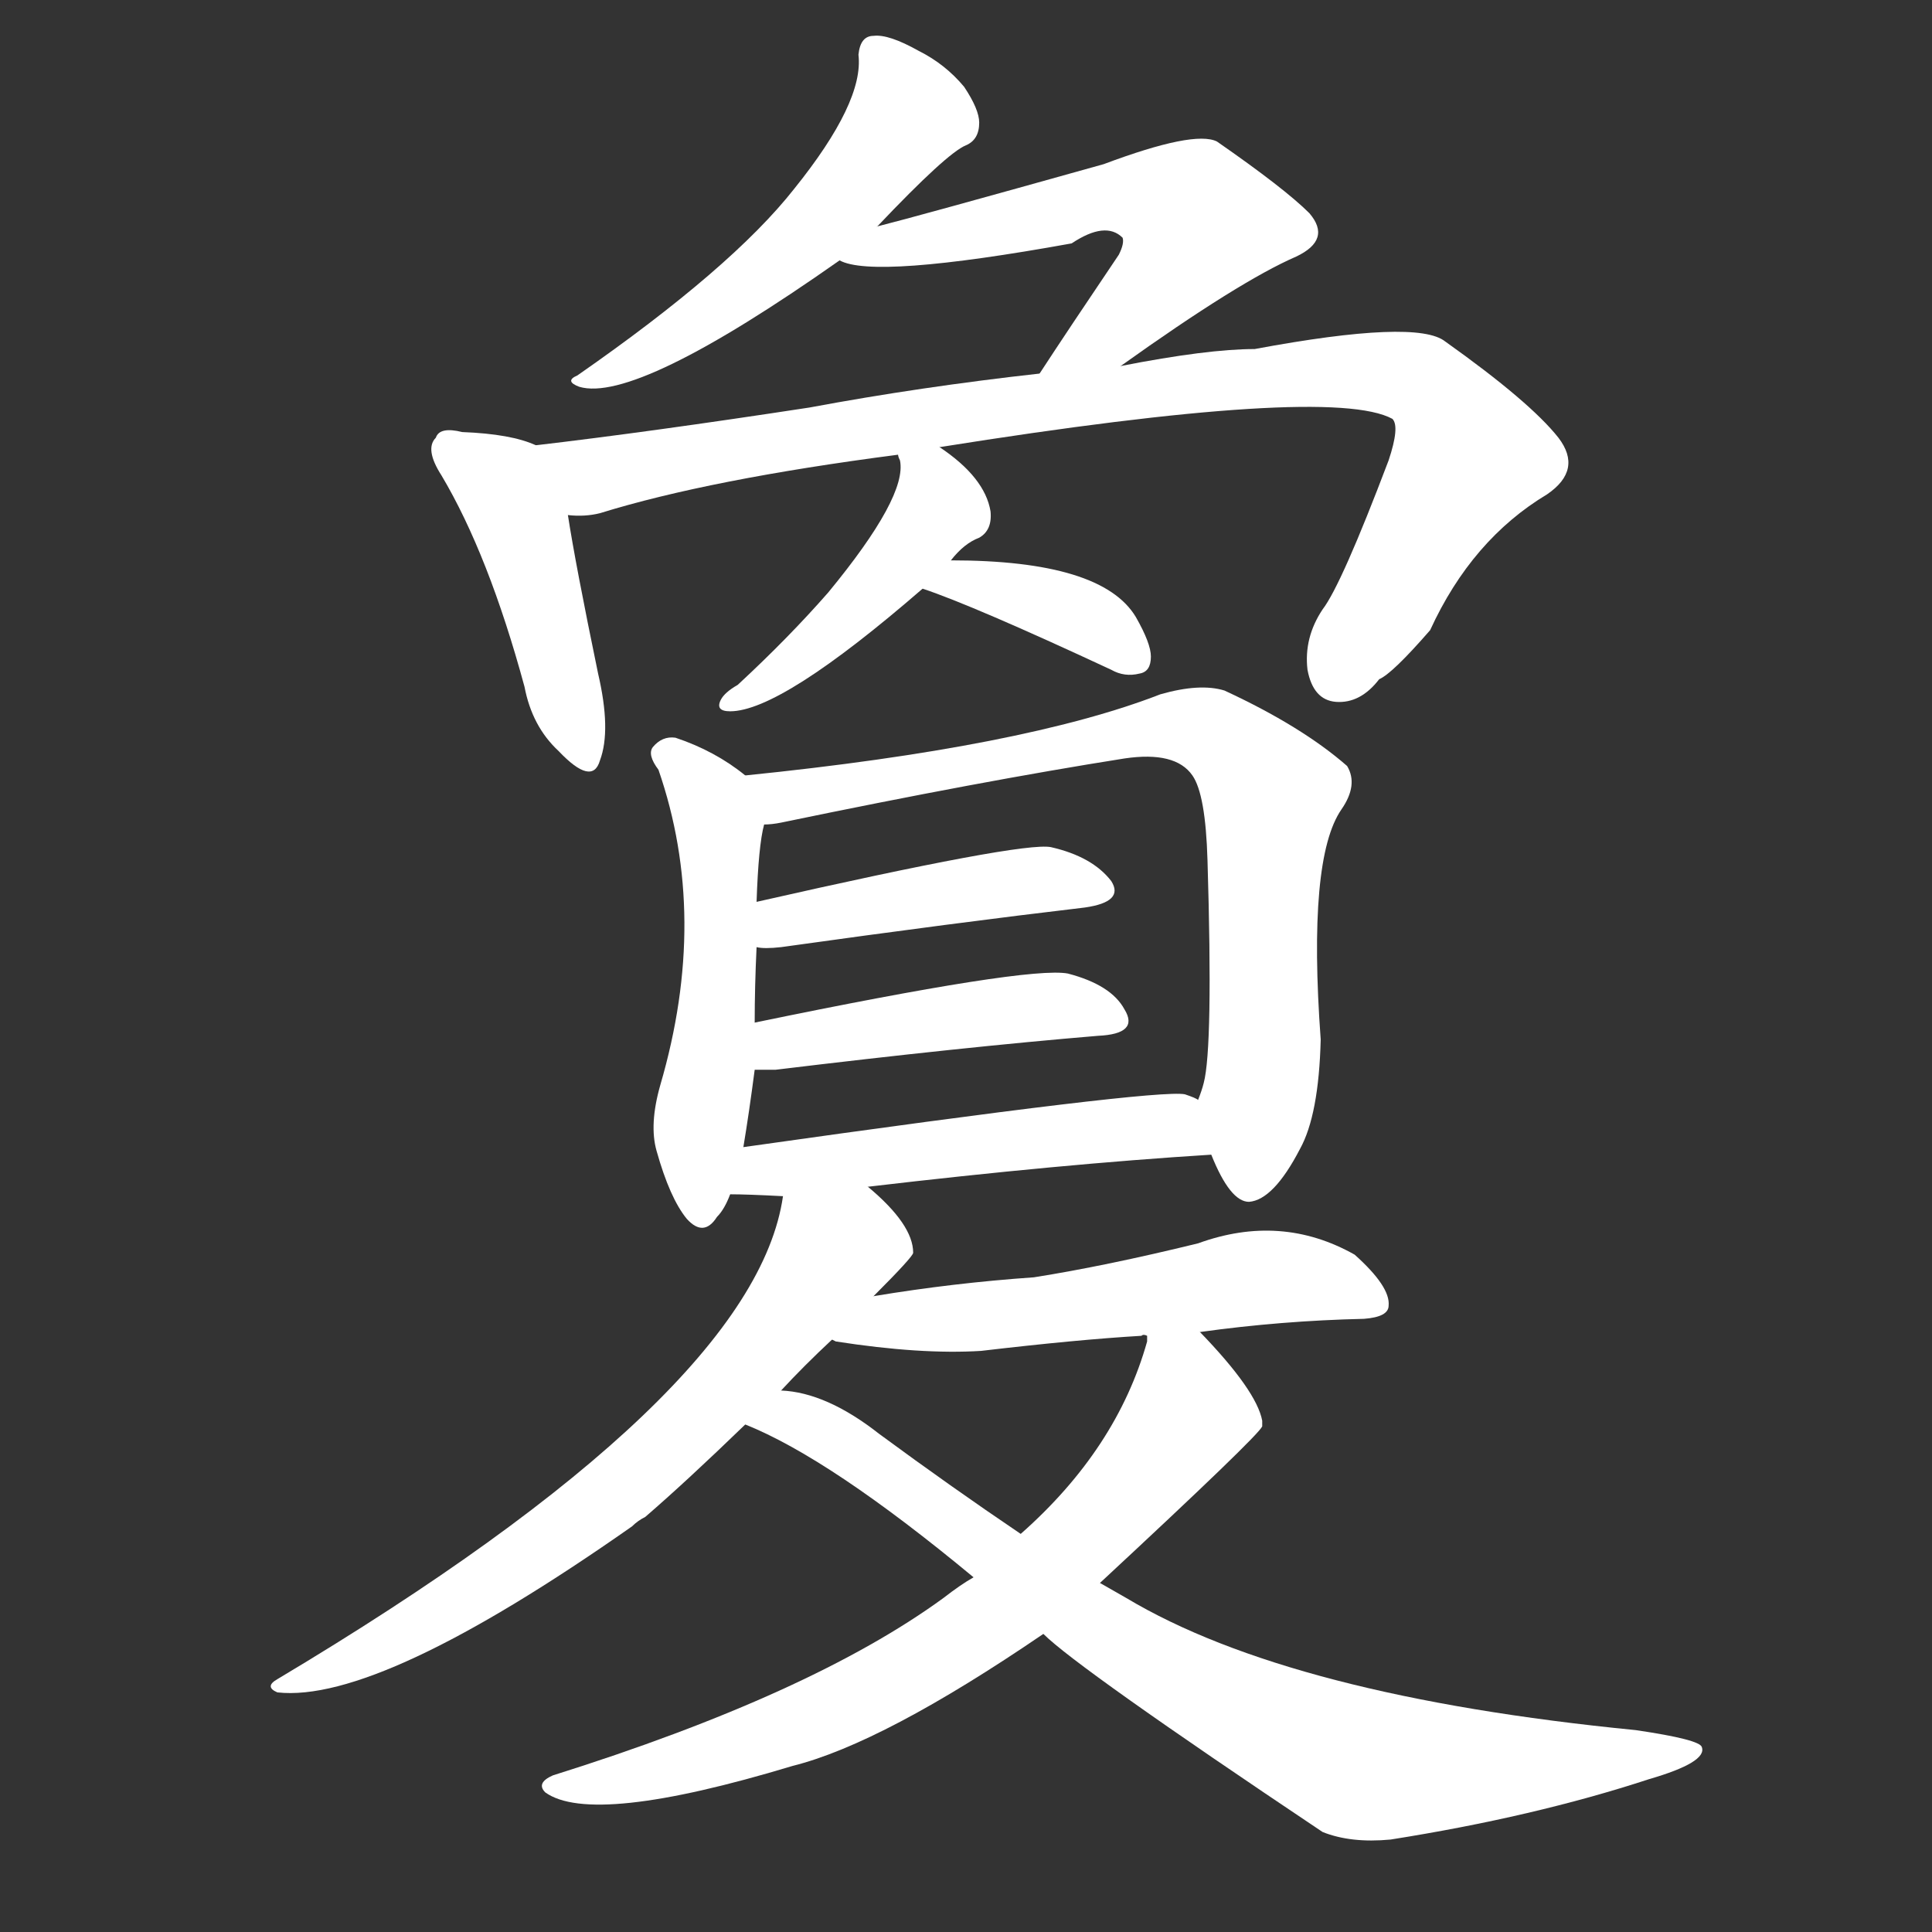 <svg version="1.1" viewBox="0 0 1024 1024" xmlns="http://www.w3.org/2000/svg">
  <rect x="0" y="0" width="1024" height="1024" fill="#333333" stroke="none"/>
  <g transform="scale(1, -1) translate(0, -900)">
    <style type="text/css">
        .stroke1 {fill: #FFFFFF;}
        .stroke2 {fill: #FFFFFF;}
        .stroke3 {fill: #FFFFFF;}
        .stroke4 {fill: #FFFFFF;}
        .stroke5 {fill: #FFFFFF;}
        .stroke6 {fill: #FFFFFF;}
        .stroke7 {fill: #FFFFFF;}
        .stroke8 {fill: #FFFFFF;}
        .stroke9 {fill: #FFFFFF;}
        .stroke10 {fill: #FFFFFF;}
        .stroke11 {fill: #FFFFFF;}
        .stroke12 {fill: #FFFFFF;}
        .stroke13 {fill: #FFFFFF;}
        .stroke14 {fill: #FFFFFF;}
        .stroke15 {fill: #FFFFFF;}
        .stroke16 {fill: #FFFFFF;}
        .stroke17 {fill: #FFFFFF;}
        .stroke18 {fill: #FFFFFF;}
        .stroke19 {fill: #FFFFFF;}
        .stroke20 {fill: #FFFFFF;}
        text {
            font-family: Helvetica;
            font-size: 50px;
            fill: #FFFFFF;}
            paint-order: stroke;
            stroke: #000000;
            stroke-width: 4px;
            stroke-linecap: butt;
            stroke-linejoin: miter;
            font-weight: 800;
        }
    </style>

    <path d="M 465 780 Q 502 819 512 823 Q 519 826 519 835 Q 519 842 511 854 Q 501 866 487 873 Q 471 882 463 881 Q 456 881 455 871 Q 458 846 421 800 Q 388 758 306 701 Q 299 698 307 695 Q 337 686 445 762 L 465 780 Z" class="stroke1"/>
    <path d="M 594 706 Q 657 751 687 764 Q 706 773 694 787 Q 681 800 645 825 Q 633 831 585 813 Q 485 785 465 780 C 436 772 421 769 445 762 Q 463 752 568 771 Q 586 783 595 774 Q 596 771 593 765 Q 566 725 551 702 C 535 677 570 689 594 706 Z" class="stroke2"/>
    <path d="M 284 664 Q 271 670 245 671 Q 233 674 231 668 Q 225 662 234 648 Q 259 606 278 536 Q 282 515 296 502 Q 314 483 318 497 Q 324 513 317 543 Q 305 601 301 627 C 296 657 296 660 284 664 Z" class="stroke3"/>
    <path d="M 498 663 Q 705 696 738 678 Q 742 674 736 656 Q 711 590 701 577 Q 691 562 693 545 Q 696 529 708 528 Q 721 527 731 540 Q 738 543 758 566 Q 780 614 820 638 Q 839 651 826 668 Q 811 687 766 719 Q 751 731 665 715 Q 640 715 594 706 L 551 702 Q 488 695 429 684 Q 344 671 284 664 C 254 660 271 624 301 627 Q 310 626 318 628 Q 376 646 476 659 L 498 663 Z" class="stroke4"/>
    <path d="M 504 603 Q 511 612 519 615 Q 526 619 525 629 Q 522 647 498 663 C 474 680 471 682 476 659 Q 476 658 477 656 Q 481 637 439 586 Q 418 562 391 537 Q 384 533 382 529 Q 379 523 387 523 Q 414 523 489 588 L 504 603 Z" class="stroke5"/>
    <path d="M 489 588 Q 516 579 589 545 Q 596 541 604 543 Q 610 544 610 552 Q 610 559 602 573 Q 584 603 504 603 C 474 603 461 598 489 588 Z" class="stroke6"/>
    <path d="M 395 489 Q 379 502 358 509 Q 351 510 346 504 Q 343 500 349 492 Q 376 414 350 325 Q 344 304 348 290 Q 355 265 364 254 Q 373 244 380 255 Q 384 259 387 267 L 394 292 Q 397 310 400 333 L 400 358 Q 400 377 401 398 L 401 422 Q 402 452 405 463 C 408 479 408 479 395 489 Z" class="stroke7"/>
    <path d="M 642 288 Q 652 263 662 263 Q 675 264 689 291 Q 699 309 700 349 Q 693 445 711 471 Q 720 484 714 494 Q 690 515 649 534 Q 636 538 615 532 Q 543 504 395 489 C 365 486 375 459 405 463 Q 409 463 414 464 Q 520 486 596 498 Q 623 502 632 489 Q 639 479 640 444 Q 643 345 638 326 Q 637 322 635 317 C 632 308 632 308 642 288 Z" class="stroke8"/>
    <path d="M 401 398 Q 405 397 414 398 Q 507 411 575 419 Q 596 422 589 433 Q 579 446 557 451 Q 542 454 401 422 C 372 415 371 400 401 398 Z" class="stroke9"/>
    <path d="M 400 333 Q 404 333 411 333 Q 510 345 582 351 Q 604 352 596 365 Q 589 378 566 384 Q 545 388 400 358 C 371 352 370 333 400 333 Z" class="stroke10"/>
    <path d="M 460 271 Q 562 283 642 288 C 672 290 663 306 635 317 Q 634 318 628 320 Q 613 323 394 292 C 364 288 357 268 387 267 Q 396 267 415 266 L 460 271 Z" class="stroke11"/>
    <path d="M 463 213 Q 484 234 484 236 Q 484 251 460 271 C 438 291 421 295 415 266 Q 400 161 147 10 Q 140 6 147 3 Q 201 -3 335 91 Q 338 94 342 96 Q 364 115 395 145 L 414 163 Q 426 176 441 190 L 463 213 Z" class="stroke12"/>
    <path d="M 636 194 Q 679 200 723 201 Q 736 202 736 208 Q 737 218 718 235 Q 679 257 635 241 Q 586 229 548 223 Q 505 220 463 213 C 433 208 412 197 441 190 L 443 189 Q 488 182 520 184 Q 571 190 605 192 Q 606 193 608 192 L 636 194 Z" class="stroke13"/>
    <path d="M 516 64 Q 509 60 500 53 Q 430 2 293 -41 Q 284 -45 289 -50 Q 314 -68 420 -36 Q 468 -24 553 34 L 583 61 Q 667 139 669 144 Q 669 145 669 147 Q 666 163 636 194 C 616 216 614 217 608 192 Q 608 191 608 189 Q 592 132 541 87 L 516 64 Z" class="stroke14"/>
    <path d="M 553 34 Q 571 16 701 -71 Q 716 -77 737 -75 Q 813 -63 874 -43 Q 905 -34 902 -26 Q 901 -22 867 -17 Q 684 1 597 53 L 583 61 L 541 87 Q 504 112 466 140 Q 438 162 414 163 C 385 169 368 157 395 145 Q 440 127 516 64 L 553 34 Z" class="stroke15"/>
</g></svg>